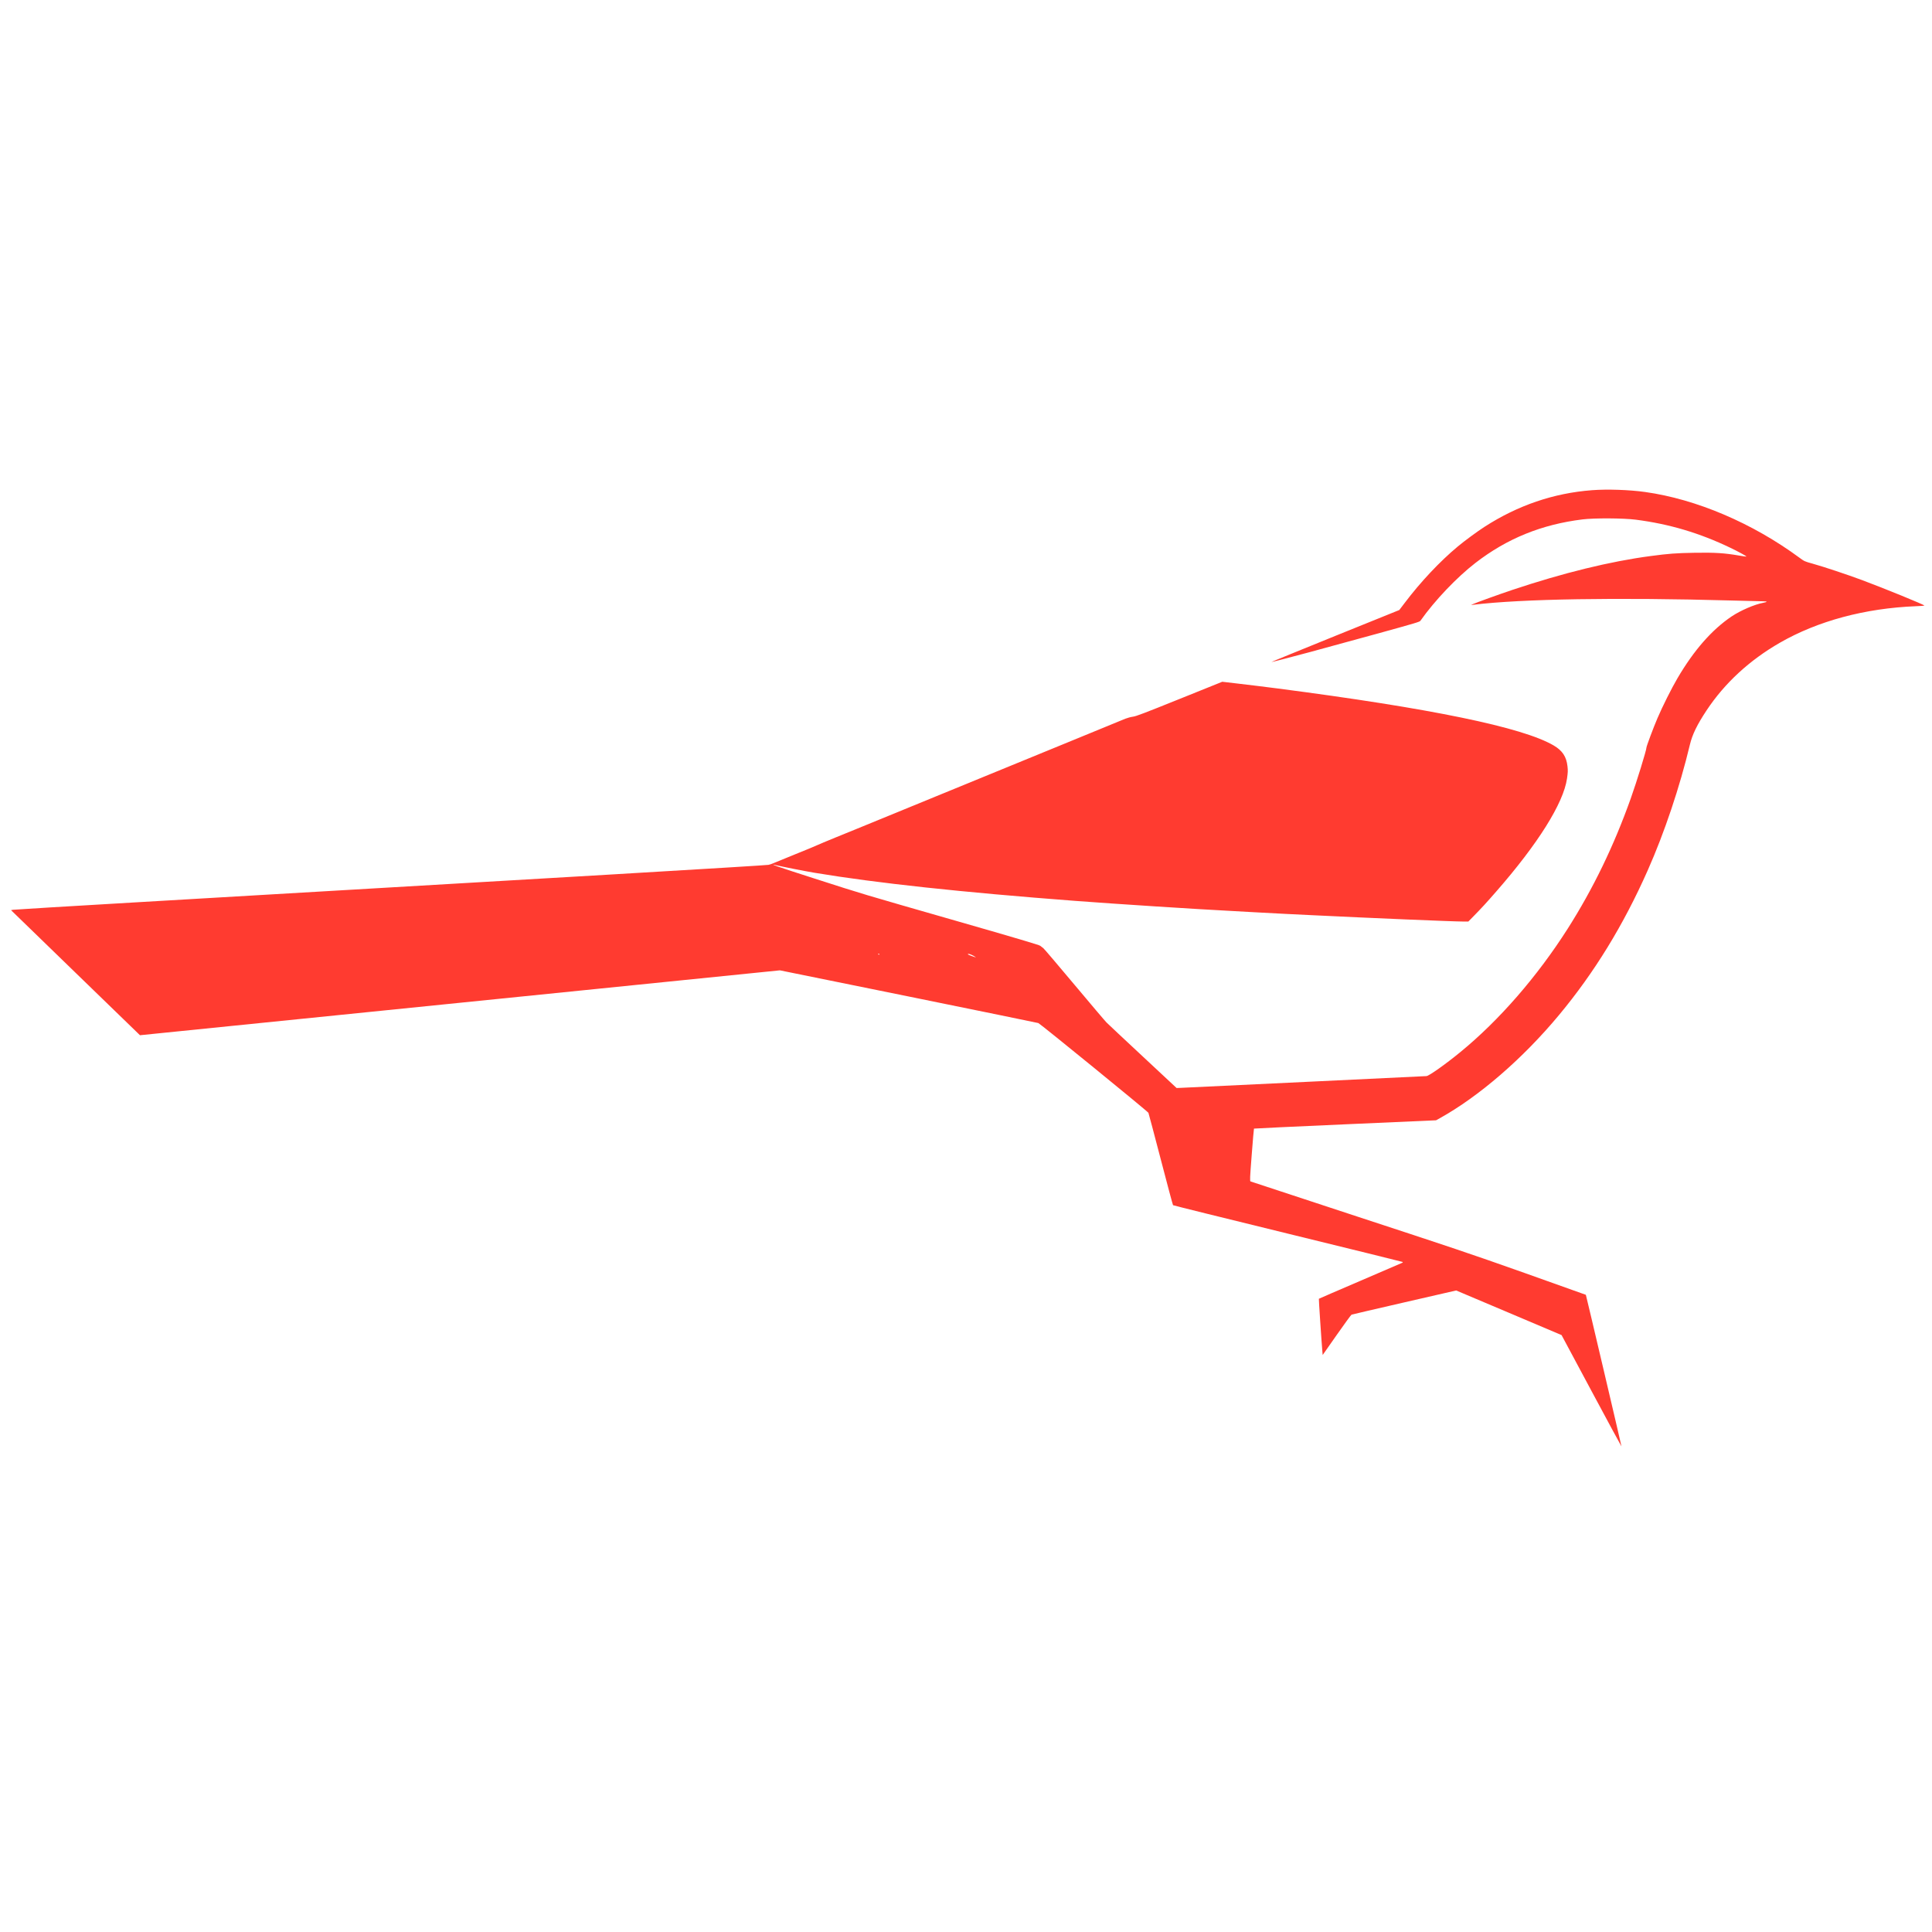 <svg width="350" height="350" viewBox="0 0 350 350" fill="none" xmlns="http://www.w3.org/2000/svg">
<path d="M288.405 88.804C281.463 89.332 274.99 91.537 268.93 95.44C267.626 96.284 265.315 97.981 264.088 99.007C260.856 101.692 257.356 105.412 254.479 109.219L253.492 110.514L241.889 115.203C235.512 117.792 230.305 119.911 230.325 119.93C230.353 119.968 233.815 119.067 237.095 118.185C241.199 117.073 246.262 115.682 249.416 114.819C256.742 112.796 257.174 112.662 257.327 112.451C259.945 108.749 263.915 104.588 267.3 101.97C273.025 97.549 279.286 95.008 286.67 94.097C288.818 93.829 294.073 93.858 296.336 94.145C302.386 94.922 307.89 96.552 313.471 99.237C314.967 99.956 316.444 100.762 316.377 100.829C316.358 100.848 315.744 100.762 315.005 100.637C312.378 100.186 310.719 100.081 307.047 100.138C303.623 100.196 302.319 100.292 299.021 100.733C291.685 101.701 283.208 103.782 273.964 106.87C271.558 107.675 267.444 109.162 266.821 109.449L266.485 109.612L266.916 109.555C275.729 108.49 292.922 108.212 313.759 108.788C316.559 108.864 319.11 108.931 319.445 108.931C319.771 108.931 320.04 108.97 320.04 109.008C320.04 109.056 319.771 109.142 319.436 109.2C317.873 109.488 315.312 110.59 313.711 111.664C310.134 114.071 306.874 117.782 303.882 122.884C302.799 124.734 301.168 127.985 300.258 130.123C299.538 131.801 298.273 135.186 298.273 135.416C298.273 135.886 296.508 141.611 295.425 144.651C292.366 153.242 288.636 160.952 284.004 168.24C278.49 176.899 271.586 184.848 264.548 190.601C261.863 192.807 258.833 194.945 258.411 194.945C258.286 194.945 248.4 195.415 236.442 196C224.485 196.575 214.359 197.055 213.927 197.074L213.151 197.103L207.062 191.426C203.705 188.3 200.742 185.519 200.464 185.241C200.186 184.963 197.568 181.875 194.644 178.385C191.719 174.894 189.188 171.922 189.025 171.788C188.852 171.653 188.603 171.452 188.449 171.337C188.258 171.184 184.029 169.927 173.442 166.888C155.54 161.748 156.748 162.112 147.562 159.159C140.753 156.973 139.027 156.368 140.61 156.742C141.779 157.021 145.941 157.845 147.581 158.114C158.752 159.974 174.133 161.633 194.807 163.205C202.133 163.762 217.025 164.721 223.047 165.027C224.101 165.085 226.048 165.19 227.362 165.267C228.685 165.344 231.121 165.478 232.779 165.555C234.438 165.631 236.644 165.737 237.67 165.794C248.266 166.312 263.215 166.945 265.104 166.945H266.005L266.926 166.005C268.422 164.481 269.275 163.551 271.04 161.527C278.625 152.859 283.227 145.523 283.879 141.045C284.042 139.904 284.052 139.607 283.966 138.83C283.774 137.075 283.045 135.973 281.453 135.042C275.844 131.753 259.236 128.33 231.389 124.715C229.97 124.533 228.388 124.331 227.889 124.274C227.39 124.216 225.732 124.015 224.207 123.833L221.426 123.507L213.688 126.623C207.263 129.212 205.825 129.759 205.24 129.836C204.856 129.884 204.242 130.056 203.868 130.2C203.255 130.459 199.486 132.012 197.636 132.76C196.677 133.153 193.368 134.515 192.026 135.062C191.47 135.292 190.156 135.829 189.101 136.26C188.047 136.692 186.733 137.229 186.177 137.459C185.621 137.689 184.307 138.226 183.252 138.658C182.197 139.089 180.884 139.626 180.327 139.856C179.771 140.086 178.458 140.623 177.403 141.055C176.348 141.486 175.14 141.985 174.718 142.158C173.701 142.579 171.745 143.375 169.684 144.219C168.763 144.603 167.66 145.053 167.238 145.226C166.816 145.399 165.781 145.821 164.937 146.166C164.093 146.511 162.866 147.019 162.204 147.288C161.542 147.556 160.21 148.112 159.232 148.505C157.093 149.378 156.719 149.531 155.3 150.116C154.696 150.366 152.922 151.085 151.368 151.718C149.815 152.351 148.329 152.974 148.07 153.099C147.811 153.233 145.931 154.01 143.899 154.825C141.866 155.649 140.082 156.378 139.938 156.445C139.795 156.512 139.478 156.618 139.219 156.675C138.816 156.781 99.569 159.101 24.985 163.445C12.72 164.164 2.537 164.778 2.345 164.816L2 164.884L13.68 176.218L25.359 187.542L25.723 187.504C25.925 187.475 52.007 184.829 83.68 181.626L141.281 175.786L164.563 180.514C177.374 183.122 187.97 185.289 188.104 185.337C188.449 185.462 207.944 201.351 208.049 201.6C208.097 201.705 209.104 205.503 210.284 210.029C211.463 214.555 212.46 218.294 212.508 218.333C212.556 218.381 221.896 220.692 233.259 223.473C244.622 226.253 253.981 228.564 254.058 228.603C254.163 228.66 254.153 228.699 254.01 228.775C253.914 228.823 250.481 230.3 246.396 232.055C242.311 233.81 238.945 235.258 238.926 235.286C238.888 235.315 239.396 242.977 239.559 244.827L239.616 245.47L242.148 241.855C243.538 239.87 244.747 238.211 244.842 238.163C244.929 238.125 249.234 237.127 254.403 235.938L263.8 233.781L273.341 237.818L282.892 241.864L288.3 251.962C291.273 257.514 293.727 262.049 293.747 262.03C293.775 262.001 287.341 234.644 287.293 234.567C287.284 234.557 282.268 232.764 276.16 230.597C266.341 227.116 262.812 225.937 245.868 220.385C235.321 216.923 226.623 214.066 226.547 214.027C226.412 213.951 226.431 213.433 226.758 209.223C226.959 206.625 227.141 204.477 227.17 204.457C227.199 204.429 234.63 204.084 243.682 203.681L260.156 202.952L260.827 202.578C267.942 198.627 275.882 191.762 282.441 183.87C288.837 176.179 294.111 167.588 298.512 157.644C301.523 150.864 304.323 142.522 306.136 134.918C306.577 133.067 307.44 131.293 309.166 128.685C312.436 123.756 316.933 119.604 322.437 116.44C329.303 112.489 337.885 110.188 347.052 109.823C347.915 109.794 348.615 109.737 348.615 109.699C348.615 109.555 341.404 106.611 337.348 105.096C334.721 104.118 330.348 102.66 328.382 102.114C326.944 101.721 326.867 101.682 326.033 101.068C317.499 94.769 307.305 90.425 298.033 89.13C295.166 88.727 291.158 88.593 288.405 88.804ZM159.327 172.89C159.327 172.938 159.26 172.958 159.184 172.929C159.107 172.89 159.04 172.852 159.04 172.833C159.04 172.814 159.107 172.794 159.184 172.794C159.26 172.794 159.327 172.833 159.327 172.89ZM176.396 173.178C176.971 173.514 176.952 173.514 175.993 173.178C175.629 173.053 175.341 172.91 175.341 172.862C175.341 172.708 175.84 172.862 176.396 173.178Z" fill="#FF3B30"/>
</svg>
